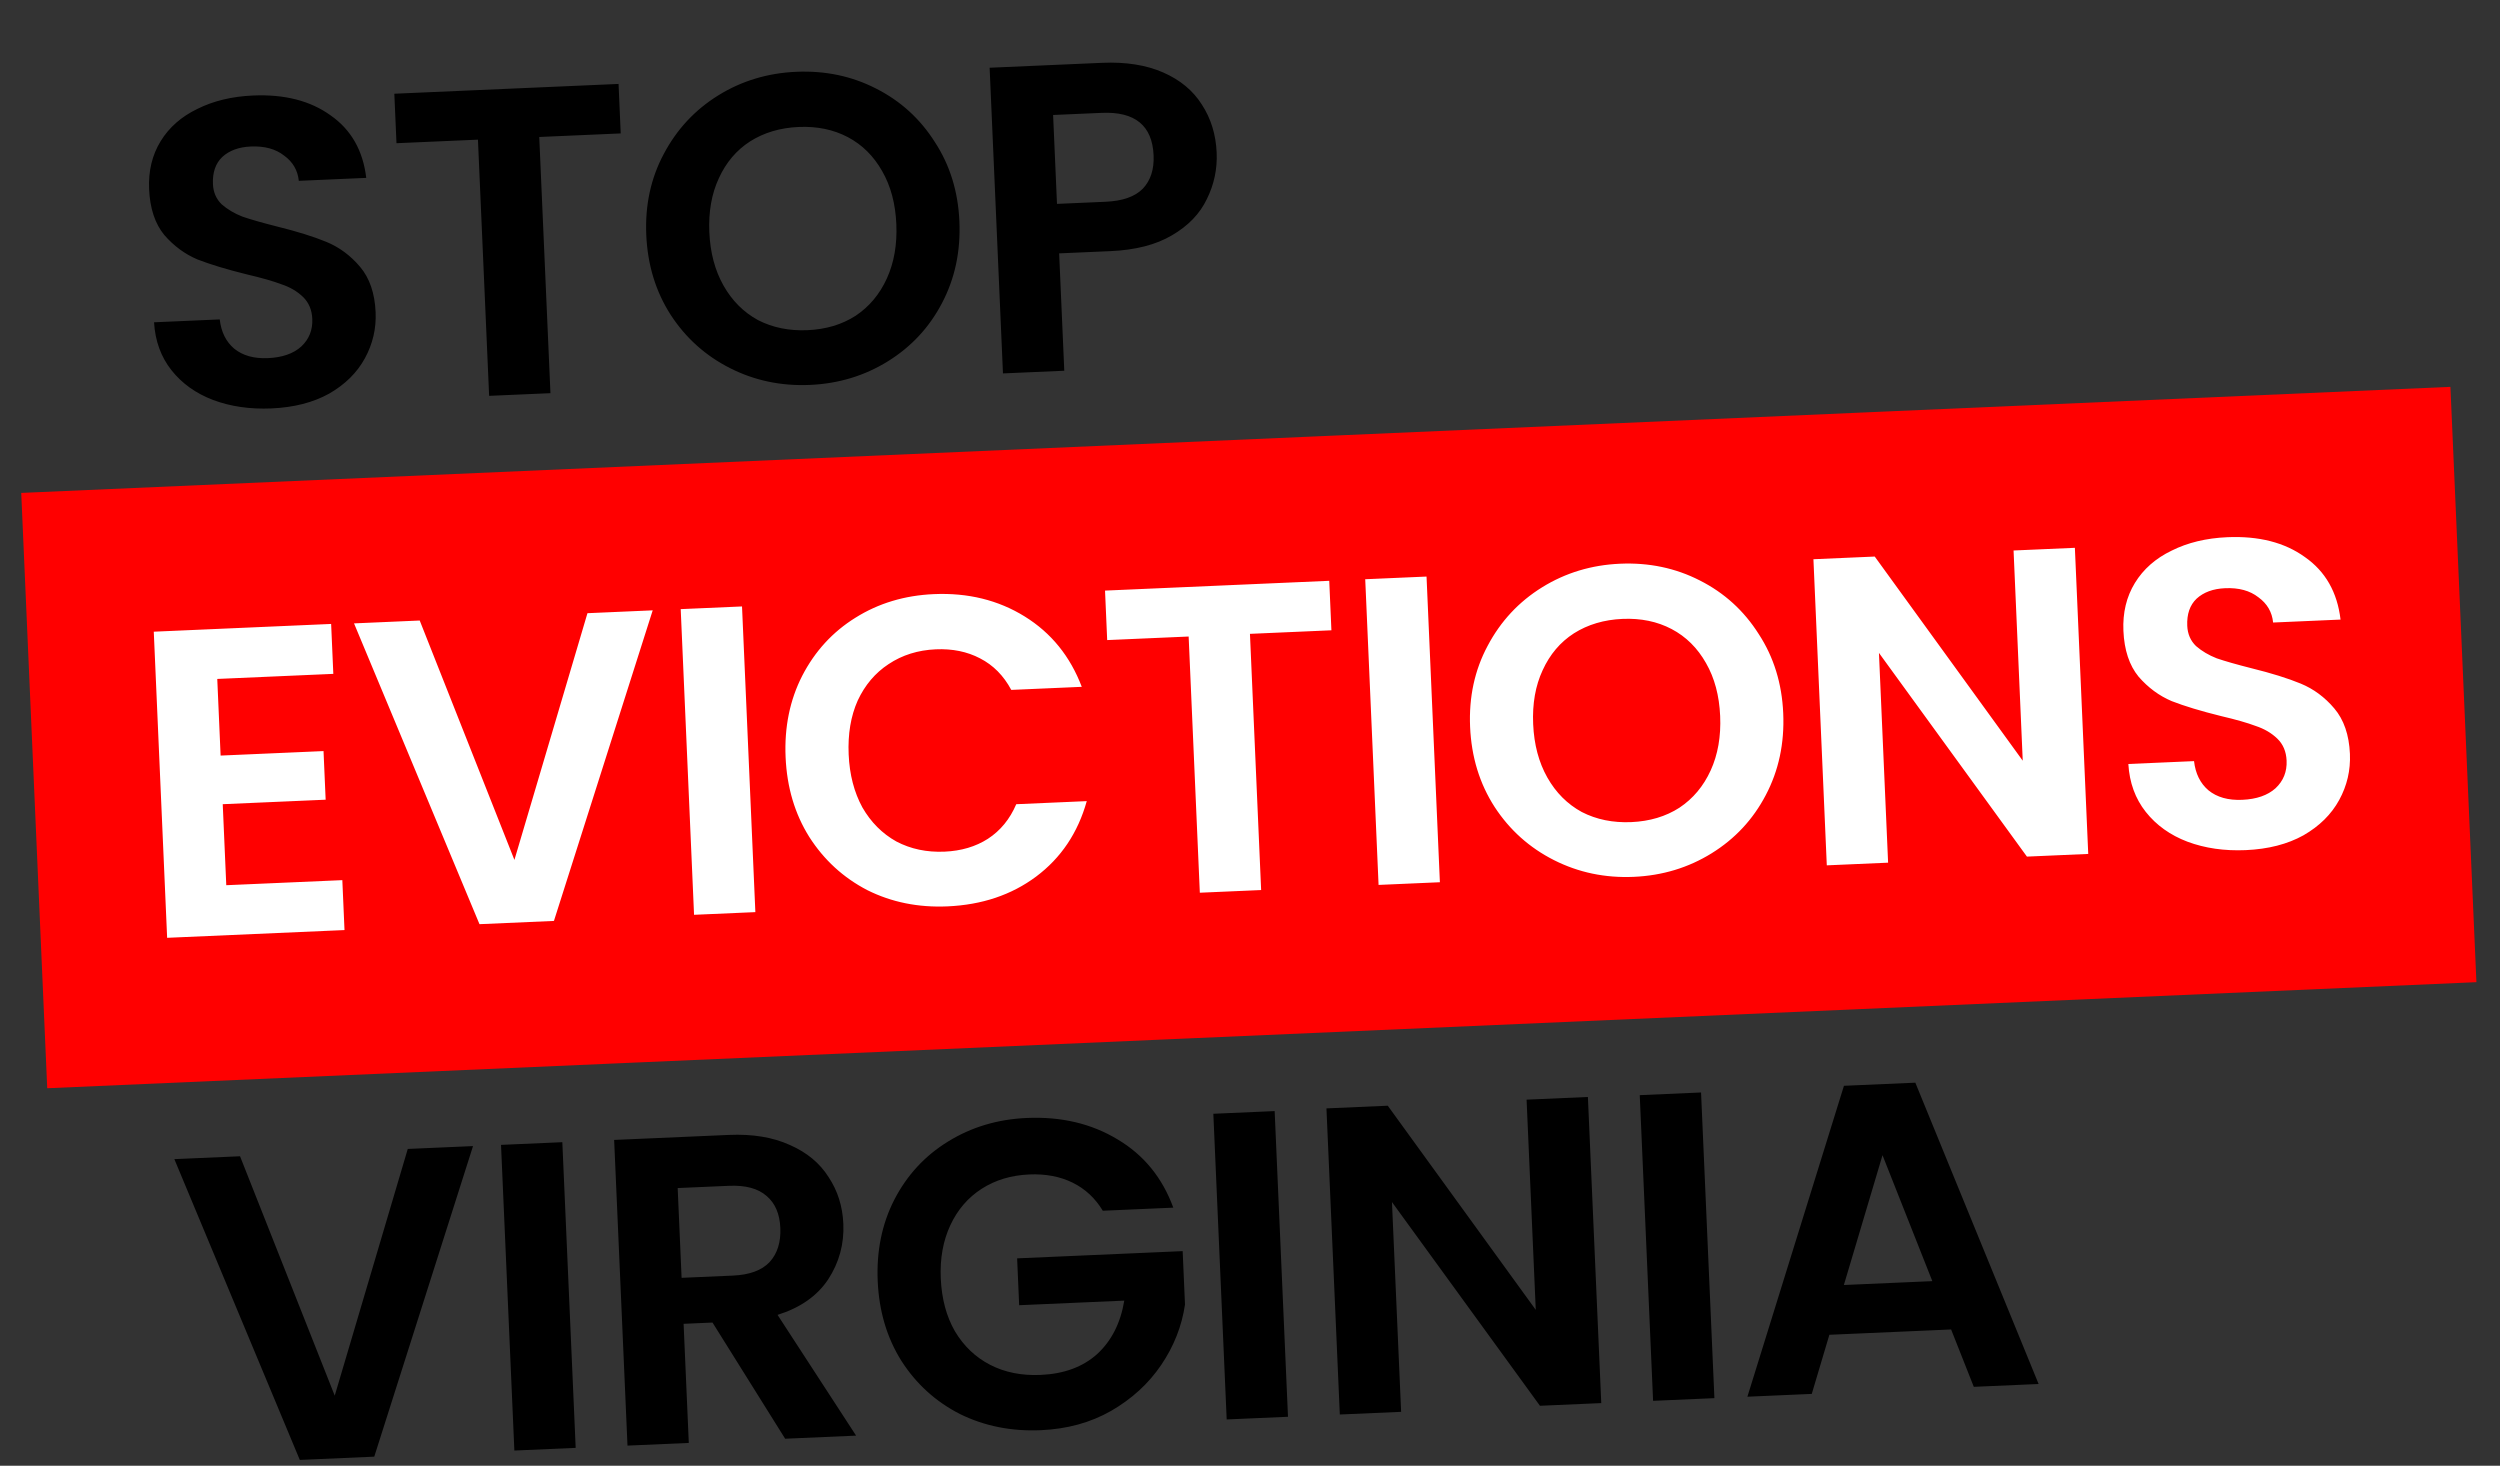 <svg width="365" height="214" viewBox="0 0 365 214" fill="none" xmlns="http://www.w3.org/2000/svg">
<rect x="0" y="0" width="365" height="214" fill="#333333" stroke="none"/>
<rect x="6.749" y="75.309" width="348" height="80" transform="rotate(-2.5 6.749 75.309)" fill="#FF0000" stroke="#FF0000" stroke-width="7"/>
<path d="M39.631 59.63C36.519 59.766 33.683 59.356 31.121 58.4C28.602 57.443 26.575 55.994 25.038 54.054C23.501 52.114 22.652 49.78 22.49 47.054L32.081 46.635C32.289 48.463 32.992 49.884 34.189 50.9C35.429 51.913 37.072 52.375 39.118 52.286C41.207 52.195 42.826 51.633 43.977 50.6C45.126 49.525 45.665 48.178 45.594 46.558C45.537 45.236 45.084 44.167 44.237 43.35C43.39 42.533 42.338 41.917 41.082 41.502C39.866 41.042 38.179 40.561 36.022 40.057C33.086 39.331 30.684 38.603 28.816 37.873C26.988 37.099 25.377 35.91 23.983 34.305C22.63 32.656 21.892 30.424 21.769 27.611C21.654 24.968 22.214 22.638 23.45 20.619C24.686 18.601 26.475 17.028 28.817 15.9C31.158 14.731 33.862 14.079 36.932 13.945C41.535 13.744 45.314 14.71 48.269 16.845C51.264 18.935 52.999 21.977 53.472 25.971L43.625 26.401C43.473 24.87 42.757 23.641 41.478 22.715C40.24 21.744 38.619 21.302 36.616 21.39C34.868 21.466 33.481 21.975 32.455 22.916C31.471 23.856 31.016 25.179 31.09 26.884C31.142 28.077 31.57 29.062 32.373 29.839C33.216 30.571 34.224 31.167 35.398 31.628C36.611 32.045 38.298 32.527 40.457 33.073C43.393 33.799 45.796 34.548 47.666 35.321C49.536 36.093 51.169 37.303 52.565 38.95C53.961 40.598 54.719 42.807 54.84 45.578C54.945 47.965 54.423 50.208 53.276 52.308C52.13 54.408 50.39 56.128 48.057 57.469C45.722 58.767 42.913 59.487 39.631 59.63ZM90.309 12.255L90.624 19.48L78.731 19.999L80.365 57.404L71.413 57.794L69.78 20.39L57.887 20.909L57.572 13.684L90.309 12.255ZM118.246 56.198C114.068 56.38 110.189 55.568 106.608 53.759C103.027 51.951 100.138 49.365 97.942 46.002C95.743 42.596 94.548 38.698 94.356 34.307C94.166 29.959 95.019 26.014 96.914 22.472C98.808 18.888 101.459 16.039 104.869 13.925C108.279 11.812 112.072 10.664 116.25 10.482C120.469 10.297 124.349 11.11 127.887 12.92C131.468 14.729 134.336 17.337 136.492 20.744C138.689 24.108 139.883 27.963 140.072 32.311C140.264 36.702 139.413 40.689 137.52 44.274C135.667 47.814 133.036 50.641 129.626 52.754C126.216 54.868 122.423 56.016 118.246 56.198ZM117.897 48.206C120.582 48.088 122.922 47.388 124.916 46.105C126.908 44.78 128.43 42.962 129.482 40.653C130.534 38.344 130.995 35.697 130.865 32.713C130.735 29.729 130.046 27.154 128.798 24.988C127.549 22.779 125.875 21.122 123.777 20.018C121.678 18.914 119.287 18.421 116.601 18.538C113.916 18.655 111.555 19.356 109.518 20.641C107.524 21.924 106.001 23.72 104.949 26.029C103.895 28.296 103.433 30.921 103.563 33.905C103.693 36.889 104.383 39.485 105.633 41.694C106.882 43.903 108.557 45.581 110.657 46.728C112.798 47.83 115.211 48.323 117.897 48.206ZM177.633 22.279C177.737 24.666 177.259 26.929 176.199 29.068C175.182 31.205 173.487 32.966 171.113 34.351C168.782 35.734 165.783 36.506 162.117 36.666L154.636 36.992L155.385 54.128L146.433 54.519L144.485 9.889L160.917 9.172C164.37 9.021 167.337 9.49 169.819 10.577C172.3 11.664 174.184 13.226 175.468 15.263C176.796 17.298 177.517 19.637 177.633 22.279ZM161.418 29.457C163.891 29.349 165.699 28.715 166.844 27.555C167.988 26.352 168.515 24.727 168.425 22.681C168.235 18.333 165.711 16.266 160.852 16.478L153.754 16.788L154.321 29.767L161.418 29.457Z" fill="black"/>
<path d="M69.061 167.329L54.641 212.673L43.771 213.148L25.454 169.233L35.045 168.814L48.871 203.765L59.534 167.745L69.061 167.329ZM82.1 166.76L84.049 211.389L75.097 211.78L73.149 167.151L82.1 166.76ZM114.632 210.054L104.026 193.093L99.806 193.277L100.565 210.668L91.614 211.059L89.665 166.43L106.418 165.698C109.87 165.547 112.838 166.037 115.322 167.167C117.804 168.255 119.687 169.817 120.972 171.853C122.297 173.845 123.016 176.12 123.128 178.678C123.256 181.619 122.52 184.32 120.919 186.782C119.316 189.201 116.851 190.931 113.522 191.973L124.99 209.602L114.632 210.054ZM99.513 186.563L106.994 186.237C109.424 186.13 111.21 185.476 112.353 184.273C113.495 183.027 114.02 181.36 113.929 179.271C113.839 177.225 113.174 175.674 111.932 174.618C110.688 173.519 108.851 173.023 106.422 173.129L98.941 173.456L99.513 186.563ZM161.008 176.767C159.903 174.937 158.434 173.57 156.601 172.668C154.768 171.766 152.658 171.367 150.271 171.471C147.628 171.586 145.31 172.285 143.316 173.568C141.322 174.851 139.798 176.626 138.744 178.893C137.69 181.159 137.226 183.742 137.352 186.641C137.483 189.625 138.172 192.2 139.419 194.366C140.71 196.53 142.425 198.164 144.566 199.266C146.707 200.368 149.163 200.859 151.933 200.738C155.343 200.589 158.096 199.572 160.192 197.687C162.286 195.759 163.603 193.161 164.144 189.891L148.798 190.561L148.5 183.72L172.669 182.664L173.009 190.465C172.548 193.603 171.395 196.536 169.55 199.264C167.704 201.993 165.261 204.235 162.22 205.99C159.22 207.702 155.802 208.641 151.965 208.808C147.66 208.996 143.718 208.208 140.139 206.442C136.601 204.632 133.754 202.044 131.6 198.679C129.489 195.312 128.337 191.433 128.145 187.043C127.954 182.652 128.763 178.688 130.573 175.15C132.424 171.567 135.033 168.741 138.402 166.672C141.812 164.559 145.648 163.409 149.911 163.223C154.941 163.003 159.364 164.048 163.18 166.359C166.995 168.627 169.702 171.946 171.302 176.318L161.008 176.767ZM186.099 162.219L188.047 206.849L179.096 207.24L177.147 162.61L186.099 162.219ZM233.784 204.852L224.833 205.243L203.227 175.501L204.564 206.128L195.612 206.518L193.661 161.825L202.613 161.434L224.221 191.24L222.881 160.549L231.833 160.158L233.784 204.852ZM248.354 159.501L250.303 204.131L241.351 204.521L239.403 159.892L248.354 159.501ZM284.863 194.102L267.088 194.878L264.518 203.51L255.119 203.92L269.216 158.526L279.638 158.071L297.638 202.064L288.175 202.477L284.863 194.102ZM282.12 187.046L274.847 168.658L269.205 187.61L282.12 187.046Z" fill="black"/>
<path d="M31.721 99.125L32.209 110.314L47.235 109.658L47.545 116.756L32.519 117.412L33.036 129.24L49.98 128.501L50.298 135.79L24.402 136.92L22.451 92.227L48.346 91.096L48.665 98.385L31.721 99.125ZM95.295 89.11L80.875 134.455L70.005 134.929L51.688 91.014L61.279 90.596L75.105 125.546L85.768 89.526L95.295 89.11ZM108.335 88.541L110.283 133.171L101.332 133.561L99.383 88.932L108.335 88.541ZM114.697 110.557C114.506 106.166 115.315 102.202 117.125 98.663C118.976 95.081 121.564 92.256 124.891 90.189C128.258 88.077 132.073 86.928 136.335 86.742C141.322 86.524 145.747 87.612 149.61 90.006C153.473 92.4 156.249 95.823 157.938 100.277L147.644 100.726C146.528 98.639 145.009 97.104 143.087 96.12C141.207 95.135 139.053 94.695 136.623 94.801C134.023 94.915 131.727 95.634 129.735 96.96C127.783 98.241 126.281 100.015 125.226 102.281C124.215 104.546 123.774 107.171 123.905 110.155C124.033 113.096 124.701 115.672 125.908 117.883C127.155 120.049 128.808 121.706 130.865 122.855C132.963 123.959 135.313 124.455 137.913 124.341C140.342 124.235 142.45 123.609 144.237 122.463C146.064 121.273 147.443 119.59 148.373 117.414L158.667 116.965C157.374 121.591 154.908 125.265 151.268 127.986C147.67 130.663 143.355 132.111 138.326 132.331C134.063 132.517 130.163 131.726 126.627 129.959C123.131 128.147 120.306 125.558 118.152 122.193C116.041 118.826 114.889 114.947 114.697 110.557ZM194.07 84.798L194.386 92.023L182.493 92.542L184.126 129.947L175.175 130.337L173.542 92.933L161.649 93.452L161.334 86.227L194.07 84.798ZM208.274 84.178L210.223 128.807L201.271 129.198L199.323 84.569L208.274 84.178ZM238.524 128.02C234.347 128.202 230.467 127.389 226.887 125.581C223.306 123.773 220.417 121.187 218.22 117.824C216.021 114.418 214.826 110.52 214.634 106.129C214.445 101.781 215.297 97.836 217.193 94.294C219.086 90.71 221.738 87.861 225.147 85.747C228.557 83.634 232.351 82.486 236.528 82.303C240.748 82.119 244.627 82.932 248.165 84.742C251.746 86.55 254.615 89.158 256.771 92.566C258.968 95.93 260.161 99.785 260.351 104.133C260.543 108.524 259.692 112.511 257.798 116.096C255.946 119.636 253.314 122.463 249.905 124.576C246.495 126.69 242.701 127.838 238.524 128.02ZM238.175 120.028C240.86 119.91 243.2 119.21 245.194 117.927C247.186 116.602 248.708 114.784 249.761 112.475C250.813 110.166 251.274 107.519 251.144 104.535C251.013 101.551 250.324 98.976 249.077 96.81C247.827 94.601 246.153 92.944 244.055 91.84C241.957 90.736 239.565 90.243 236.88 90.36C234.194 90.477 231.833 91.178 229.797 92.463C227.803 93.746 226.28 95.542 225.227 97.851C224.173 100.118 223.711 102.743 223.842 105.727C223.972 108.711 224.662 111.307 225.911 113.516C227.161 115.725 228.836 117.403 230.936 118.55C233.076 119.652 235.49 120.145 238.175 120.028ZM304.883 124.674L295.932 125.065L274.326 95.323L275.663 125.95L266.712 126.341L264.76 81.647L273.712 81.257L295.32 111.062L293.98 80.372L302.932 79.981L304.883 124.674ZM327.879 124.119C324.768 124.254 321.931 123.844 319.37 122.889C316.851 121.931 314.823 120.482 313.286 118.542C311.749 116.602 310.9 114.268 310.738 111.542L320.329 111.124C320.537 112.951 321.24 114.372 322.437 115.388C323.677 116.401 325.32 116.863 327.366 116.774C329.455 116.683 331.075 116.121 332.226 115.088C333.374 114.013 333.914 112.666 333.843 111.046C333.785 109.725 333.333 108.655 332.486 107.838C331.638 107.021 330.587 106.405 329.33 105.99C328.114 105.531 326.427 105.049 324.27 104.545C321.334 103.819 318.932 103.091 317.064 102.362C315.237 101.587 313.626 100.398 312.232 98.793C310.879 97.144 310.141 94.912 310.018 92.099C309.902 89.456 310.462 87.126 311.698 85.107C312.934 83.089 314.723 81.516 317.066 80.389C319.406 79.219 322.111 78.567 325.18 78.433C329.784 78.232 333.563 79.199 336.517 81.333C339.513 83.423 341.247 86.465 341.72 90.459L331.874 90.889C331.721 89.358 331.006 88.129 329.727 87.203C328.489 86.232 326.868 85.79 324.864 85.878C323.117 85.954 321.73 86.463 320.703 87.405C319.719 88.344 319.264 89.667 319.339 91.372C319.391 92.565 319.818 93.55 320.621 94.327C321.464 95.059 322.473 95.655 323.646 96.117C324.86 96.533 326.546 97.015 328.706 97.561C331.642 98.287 334.044 99.036 335.915 99.809C337.785 100.581 339.418 101.791 340.814 103.439C342.209 105.086 342.968 107.295 343.089 110.066C343.193 112.453 342.672 114.696 341.525 116.796C340.378 118.896 338.638 120.617 336.305 121.957C333.97 123.255 331.162 123.975 327.879 124.119Z" fill="white"/>
</svg>
